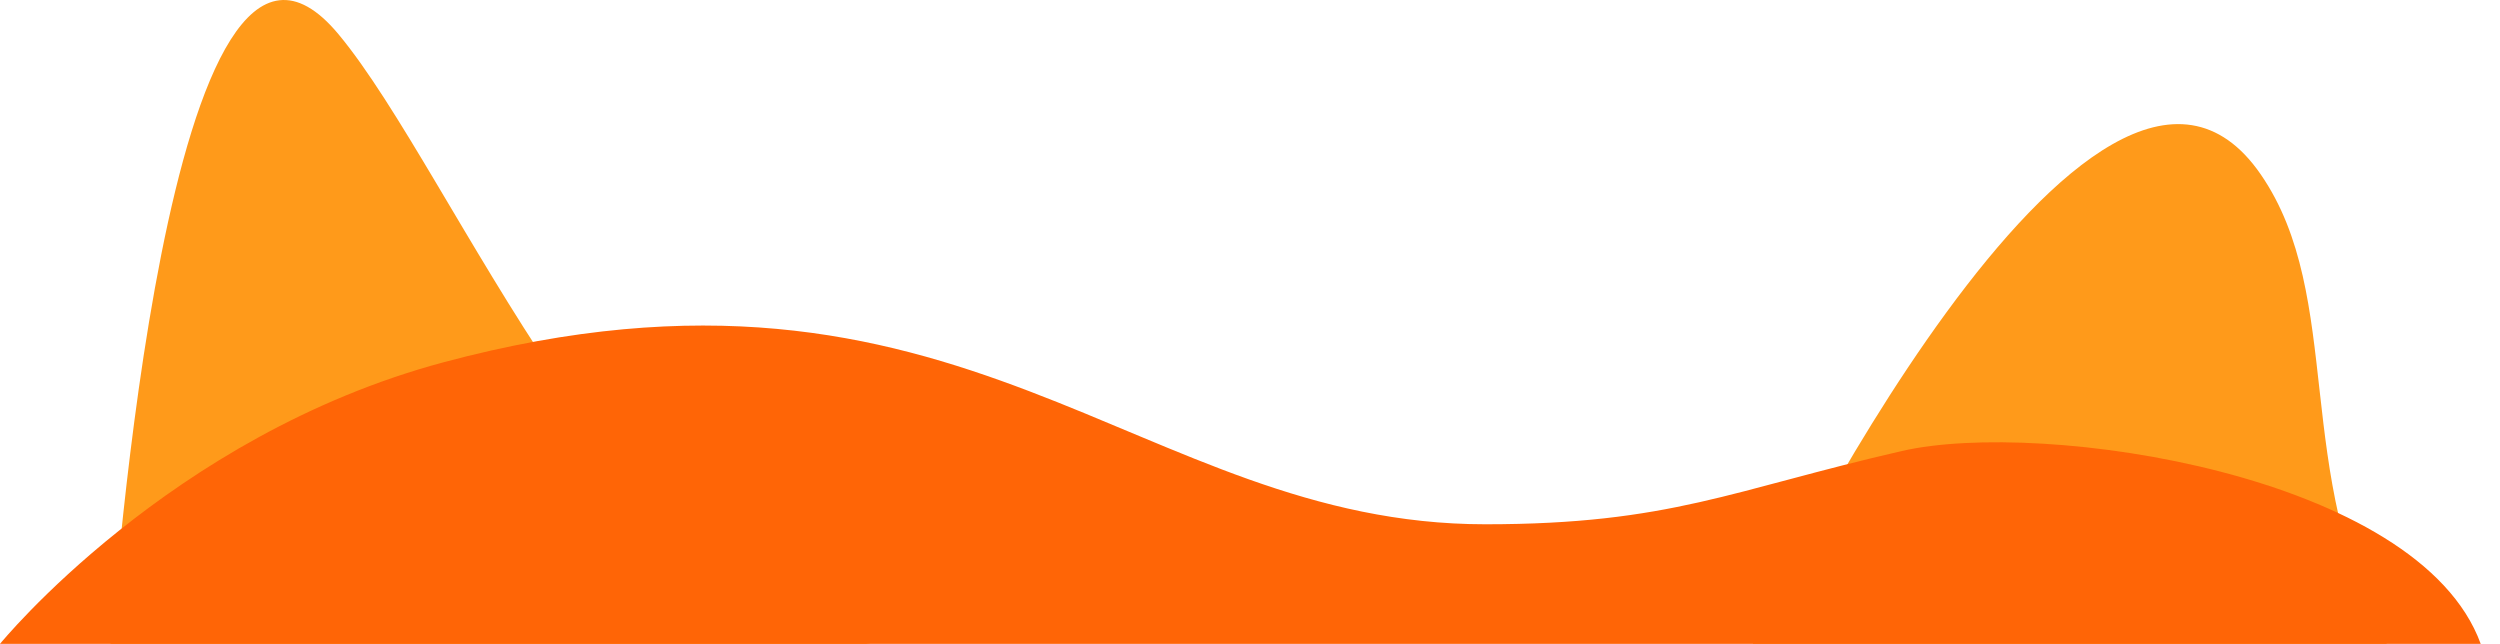 <svg xmlns="http://www.w3.org/2000/svg" viewBox="0 0 1944 500.68"><defs><style>.cls-1{fill:#ff9a1a;}.cls-2{fill:#ff6506;}</style></defs><title>Asset 1bd - web -tictactoe</title><g id="Layer_2" data-name="Layer 2"><g id="Layer_2-2" data-name="Layer 2"><g id="bg_-_Web" data-name="bg - Web"><path class="cls-1" d="M86,500.68c2.7-13.5,43.18-635.08,177.21-474.06C354.2,135.93,484.26,468.55,677,500.68Z"/><path class="cls-1" d="M1363,500.68c3-15,267-551,395-365,65.61,95.34,24,234,98,365Z"/><path class="cls-2" d="M0,500.68s132-162,345-219c404.12-108.15,539.58,126,810,126,143.73,0,191.87-26.7,324-57,109-25,402,18,450,150H0Z"/></g></g></g></svg>